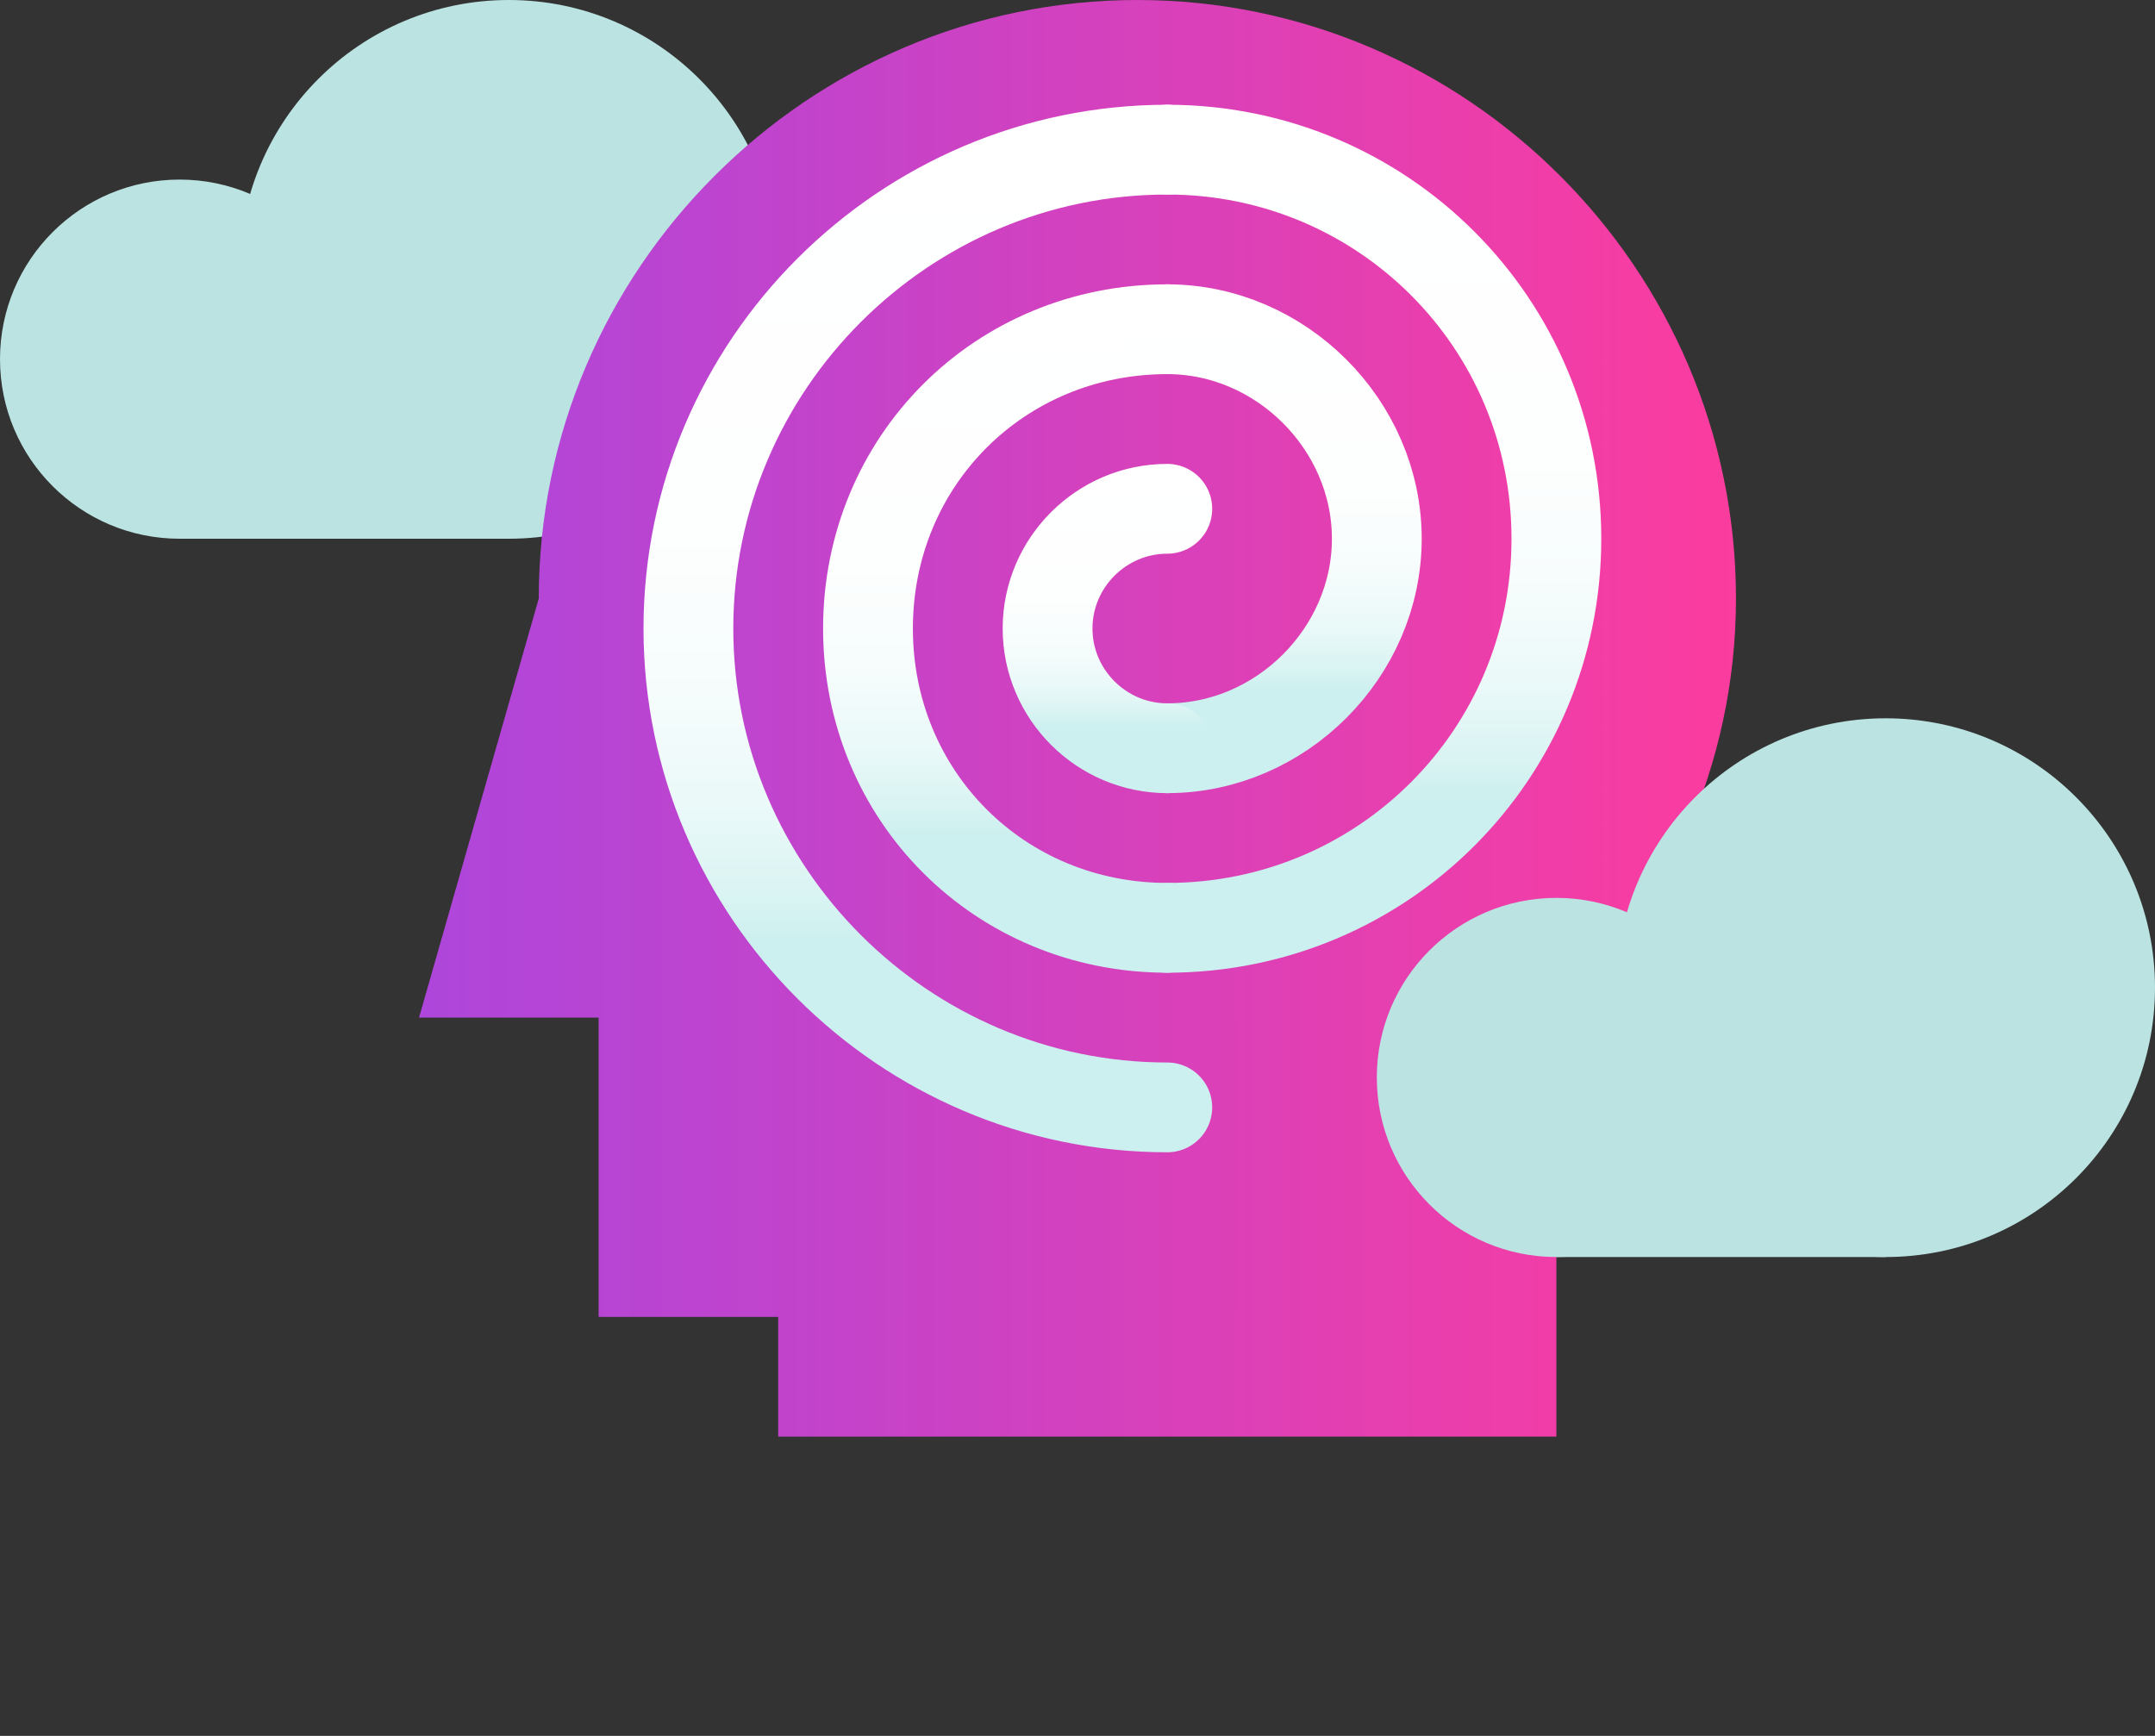 <?xml version="1.0" encoding="utf-8"?>
<!-- Generator: Adobe Illustrator 19.2.1, SVG Export Plug-In . SVG Version: 6.00 Build 0)  -->
<svg version="1.1" id="Layer_1" xmlns="http://www.w3.org/2000/svg" xmlns:xlink="http://www.w3.org/1999/xlink" x="0px" y="0px"
	 viewBox="0 0 36 29" style="enable-background:new 0 0 36 29;" xml:space="preserve">
<rect x="0" y="0" width="36" height="29" fill="#333333" stroke="none"/>
<style type="text/css">
	.st0{fill:#BAE3E2;}
	.st1{fill:#FC3C9E;}
	.st2{fill:url(#SVGID_1_);}
	.st3{fill:url(#SVGID_2_);}
	.st4{fill:url(#SVGID_3_);}
	.st5{fill:url(#SVGID_4_);}
	.st6{fill:none;stroke:url(#SVGID_5_);stroke-width:1.5;stroke-linecap:round;stroke-miterlimit:10;}
	.st7{fill:none;stroke:url(#SVGID_6_);stroke-width:1.5;stroke-linecap:round;stroke-miterlimit:10;}
	.st8{fill:none;stroke:url(#SVGID_7_);stroke-width:1.5;stroke-linecap:round;stroke-miterlimit:10;}
	.st9{fill:none;stroke:url(#SVGID_8_);stroke-width:1.5;stroke-linecap:round;stroke-miterlimit:10;}
	.st10{fill:none;stroke:url(#SVGID_9_);stroke-width:1.5;stroke-linecap:round;stroke-miterlimit:10;}
</style>
<g>
	<g>
		<circle class="st0" cx="3" cy="6" r="3"/>
		<circle class="st0" cx="8.5" cy="4.5" r="4.5"/>
		<rect x="3" y="6" class="st0" width="5.5" height="3"/>
	</g>
	<linearGradient id="SVGID_1_" gradientUnits="userSpaceOnUse" x1="7" y1="12" x2="29" y2="12">
		<stop  offset="0" style="stop-color:#AE46DB"/>
		<stop  offset="0.323" style="stop-color:#C443CA"/>
		<stop  offset="0.99" style="stop-color:#FB3C9F"/>
		<stop  offset="1" style="stop-color:#FC3C9E"/>
	</linearGradient>
	<path class="st2" d="M29,10c0-5.5-4.5-10-10-10S9,4.5,9,10l-2,7h3v5h3v2h13v-2v-4.9C27.8,15.3,29,12.8,29,10z"/>
	<linearGradient id="SVGID_2_" gradientUnits="userSpaceOnUse" x1="15.5" y1="19.25" x2="15.5" y2="1.75">
		<stop  offset="0.2" style="stop-color:#CCF0EF"/>
		<stop  offset="0.249" style="stop-color:#DAF4F3"/>
		<stop  offset="0.334" style="stop-color:#EBF9F9"/>
		<stop  offset="0.44" style="stop-color:#F6FCFC"/>
		<stop  offset="0.588" style="stop-color:#FDFEFE"/>
		<stop  offset="1" style="stop-color:#FFFFFF"/>
	</linearGradient>
	<path style="fill:none;stroke:url(#SVGID_2_);stroke-width:1.5;stroke-linecap:round;stroke-miterlimit:10;" d="M19.5,18.5
		c-4.4,0-8-3.6-8-8s3.6-8,8-8"/>
	<linearGradient id="SVGID_3_" gradientUnits="userSpaceOnUse" x1="22.75" y1="16.25" x2="22.75" y2="1.75">
		<stop  offset="0.2" style="stop-color:#CCF0EF"/>
		<stop  offset="0.249" style="stop-color:#DAF4F3"/>
		<stop  offset="0.334" style="stop-color:#EBF9F9"/>
		<stop  offset="0.44" style="stop-color:#F6FCFC"/>
		<stop  offset="0.588" style="stop-color:#FDFEFE"/>
		<stop  offset="1" style="stop-color:#FFFFFF"/>
	</linearGradient>
	<path style="fill:none;stroke:url(#SVGID_3_);stroke-width:1.5;stroke-linecap:round;stroke-miterlimit:10;" d="M19.5,2.5
		C23.1,2.5,26,5.4,26,9s-2.9,6.5-6.5,6.5"/>
	<linearGradient id="SVGID_4_" gradientUnits="userSpaceOnUse" x1="17" y1="16.25" x2="17" y2="4.75">
		<stop  offset="0.2" style="stop-color:#CCF0EF"/>
		<stop  offset="0.249" style="stop-color:#DAF4F3"/>
		<stop  offset="0.334" style="stop-color:#EBF9F9"/>
		<stop  offset="0.44" style="stop-color:#F6FCFC"/>
		<stop  offset="0.588" style="stop-color:#FDFEFE"/>
		<stop  offset="1" style="stop-color:#FFFFFF"/>
	</linearGradient>
	<path style="fill:none;stroke:url(#SVGID_4_);stroke-width:1.5;stroke-linecap:round;stroke-miterlimit:10;" d="M19.5,15.5
		c-2.8,0-5-2.2-5-5s2.2-5,5-5"/>
	<linearGradient id="SVGID_5_" gradientUnits="userSpaceOnUse" x1="21.25" y1="13.25" x2="21.25" y2="4.75">
		<stop  offset="0.2" style="stop-color:#CCF0EF"/>
		<stop  offset="0.249" style="stop-color:#DAF4F3"/>
		<stop  offset="0.334" style="stop-color:#EBF9F9"/>
		<stop  offset="0.44" style="stop-color:#F6FCFC"/>
		<stop  offset="0.588" style="stop-color:#FDFEFE"/>
		<stop  offset="1" style="stop-color:#FFFFFF"/>
	</linearGradient>
	<path class="st6" d="M19.5,5.5C21.4,5.5,23,7.1,23,9s-1.6,3.5-3.5,3.5"/>
	<linearGradient id="SVGID_6_" gradientUnits="userSpaceOnUse" x1="18.5" y1="13.25" x2="18.5" y2="7.75">
		<stop  offset="0.2" style="stop-color:#CCF0EF"/>
		<stop  offset="0.249" style="stop-color:#DAF4F3"/>
		<stop  offset="0.334" style="stop-color:#EBF9F9"/>
		<stop  offset="0.44" style="stop-color:#F6FCFC"/>
		<stop  offset="0.588" style="stop-color:#FDFEFE"/>
		<stop  offset="1" style="stop-color:#FFFFFF"/>
	</linearGradient>
	<path class="st7" d="M19.5,12.5c-1.1,0-2-0.9-2-2s0.9-2,2-2"/>
	<g>
		<circle class="st0" cx="26" cy="18" r="3"/>
		<circle class="st0" cx="31.5" cy="16.5" r="4.5"/>
		<rect x="26" y="18" class="st0" width="5.5" height="3"/>
	</g>
</g>
</svg>
